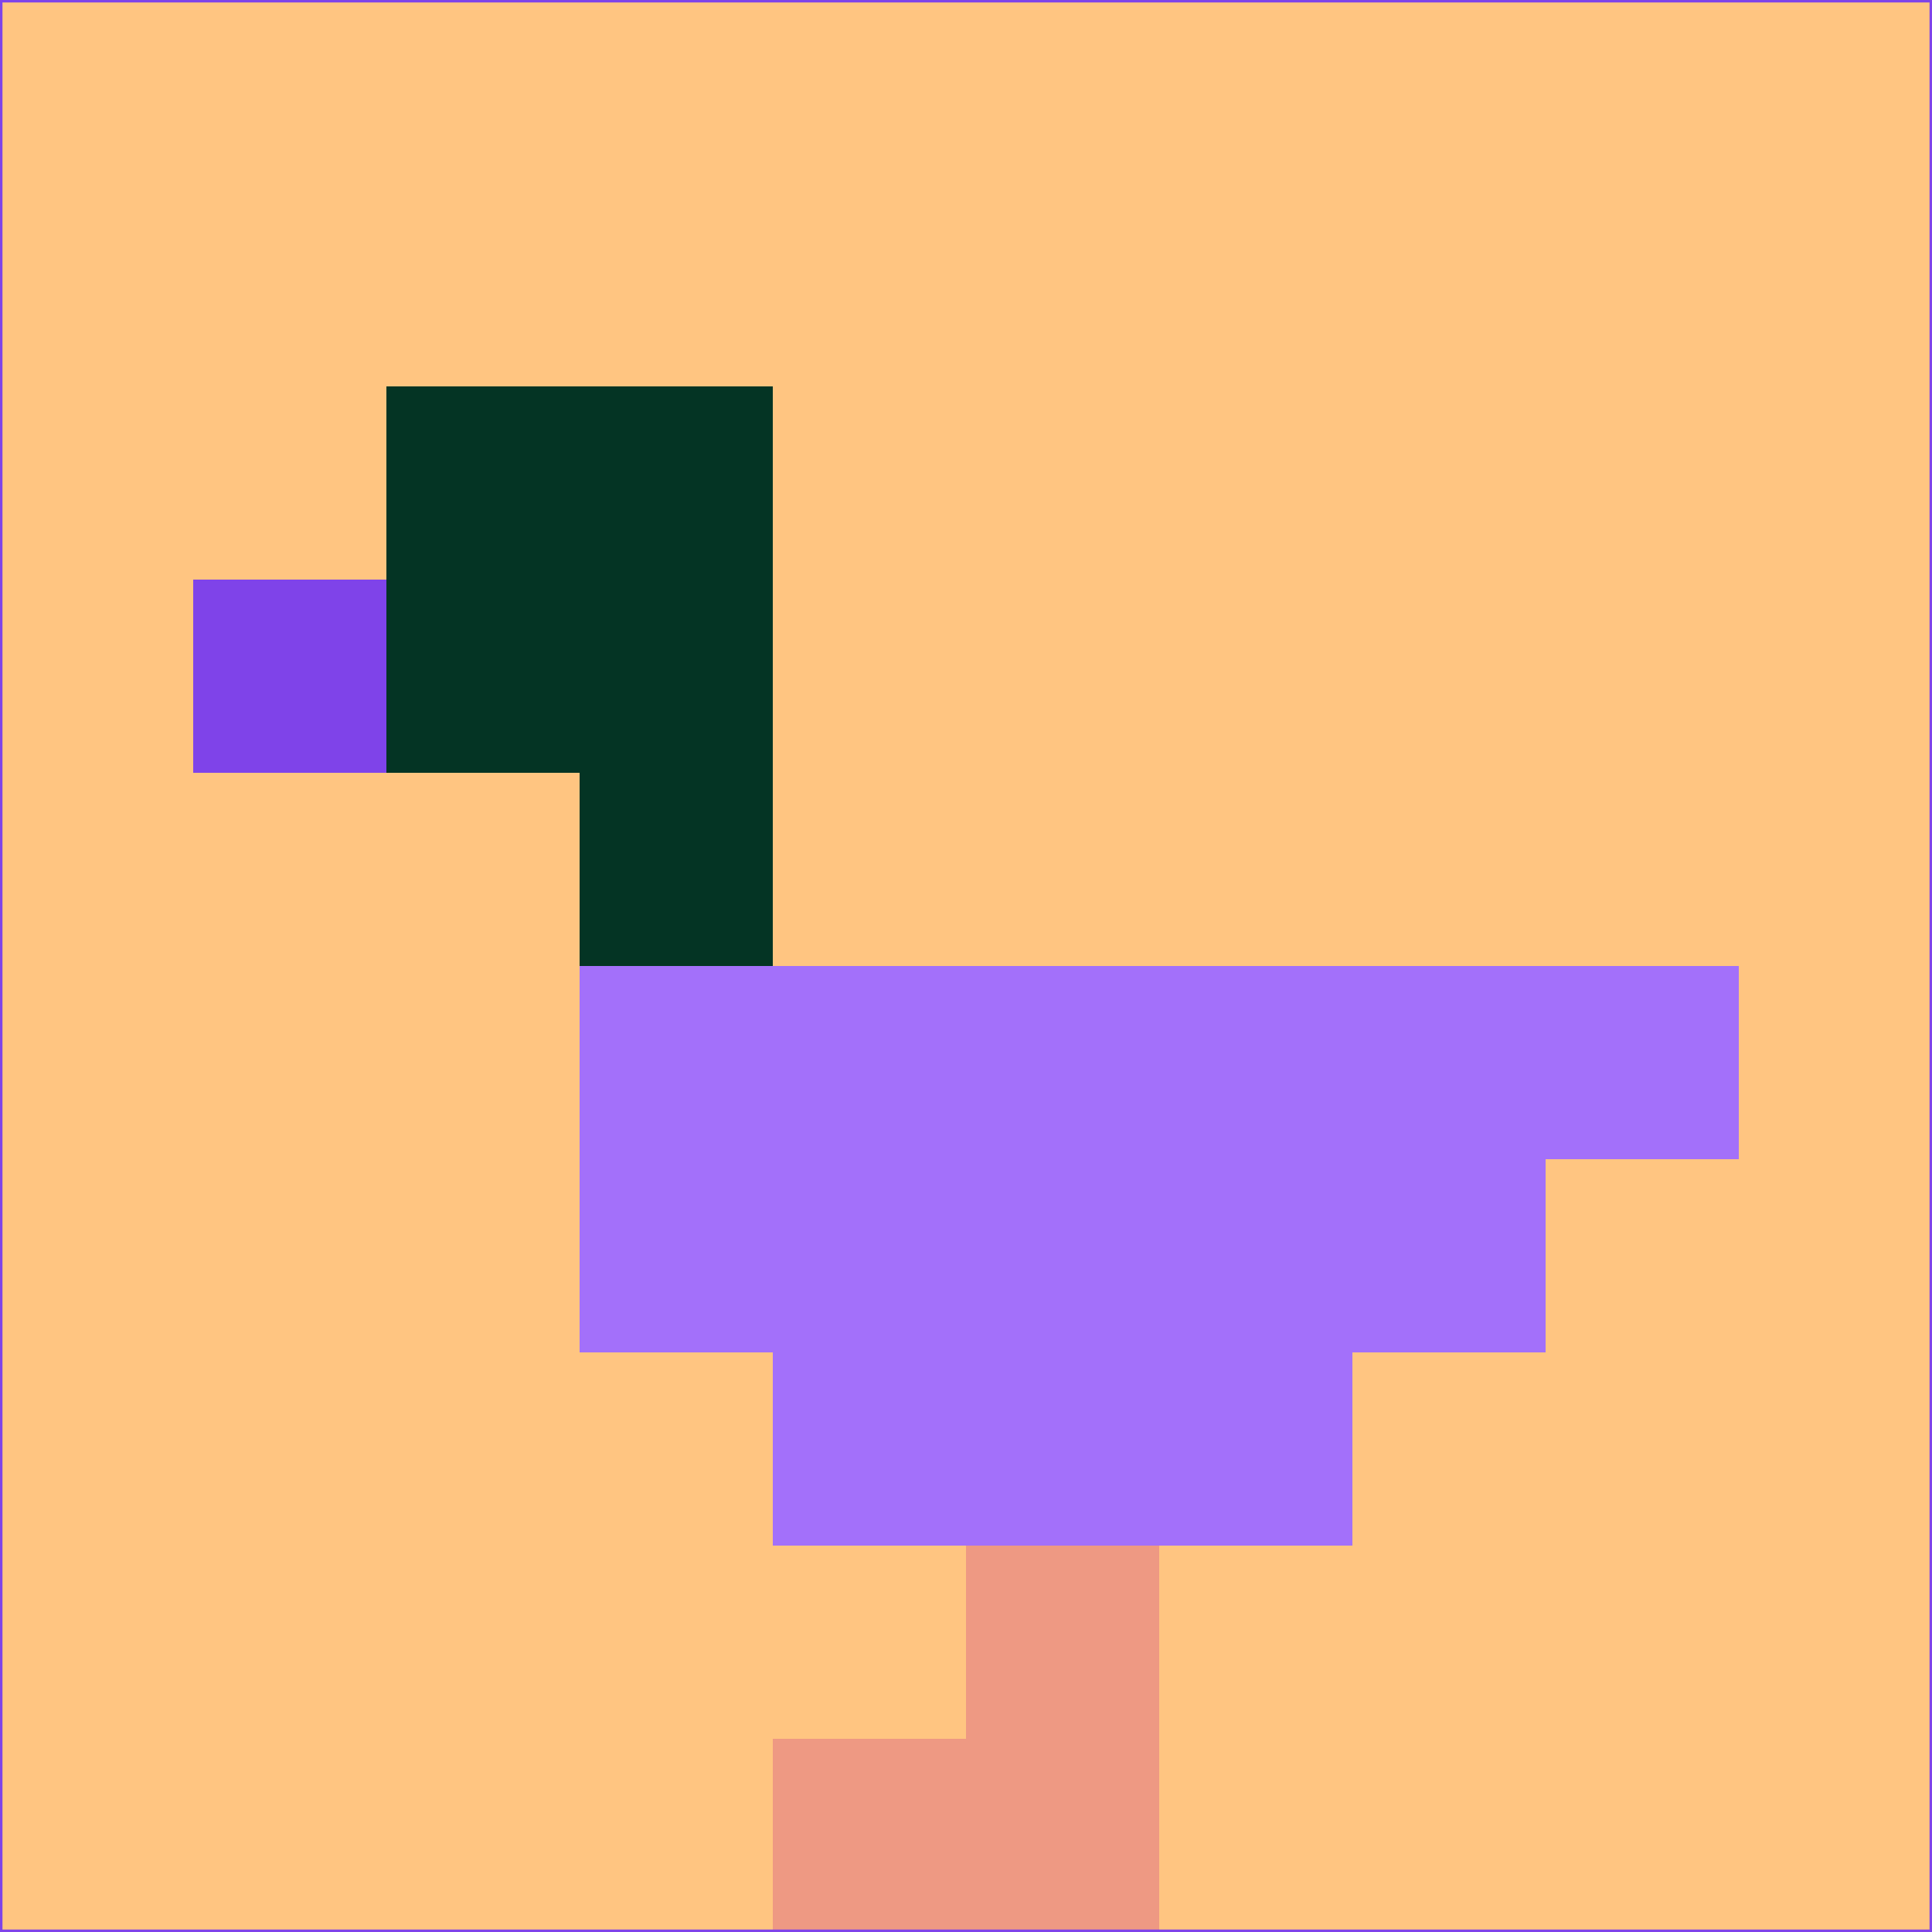<svg xmlns="http://www.w3.org/2000/svg" version="1.1" width="785" height="785">
  <title>'goose-pfp-694263' by Dmitri Cherniak (Cyberpunk Edition)</title>
  <desc>
    seed=127553
    backgroundColor=#ffc581
    padding=20
    innerPadding=0
    timeout=500
    dimension=1
    border=false
    Save=function(){return n.handleSave()}
    frame=12

    Rendered at 2024-09-15T22:37:00.527Z
    Generated in 1ms
    Modified for Cyberpunk theme with new color scheme
  </desc>
  <defs/>
  <rect width="100%" height="100%" fill="#ffc581"/>
  <g>
    <g id="0-0">
      <rect x="0" y="0" height="785" width="785" fill="#ffc581"/>
      <g>
        <!-- Neon blue -->
        <rect id="0-0-2-2-2-2" x="157" y="157" width="157" height="157" fill="#043424"/>
        <rect id="0-0-3-2-1-4" x="235.5" y="157" width="78.5" height="314" fill="#043424"/>
        <!-- Electric purple -->
        <rect id="0-0-4-5-5-1" x="314" y="392.5" width="392.5" height="78.5" fill="#a370fa"/>
        <rect id="0-0-3-5-5-2" x="235.5" y="392.5" width="392.5" height="157" fill="#a370fa"/>
        <rect id="0-0-4-5-3-3" x="314" y="392.5" width="235.5" height="235.5" fill="#a370fa"/>
        <!-- Neon pink -->
        <rect id="0-0-1-3-1-1" x="78.5" y="235.5" width="78.5" height="78.5" fill="#7f43e9"/>
        <!-- Cyber yellow -->
        <rect id="0-0-5-8-1-2" x="392.5" y="628" width="78.5" height="157" fill="#ee9983"/>
        <rect id="0-0-4-9-2-1" x="314" y="706.5" width="157" height="78.5" fill="#ee9983"/>
      </g>
      <rect x="0" y="0" stroke="#7f43e9" stroke-width="2" height="785" width="785" fill="none"/>
    </g>
  </g>
  <script xmlns=""/>
</svg>